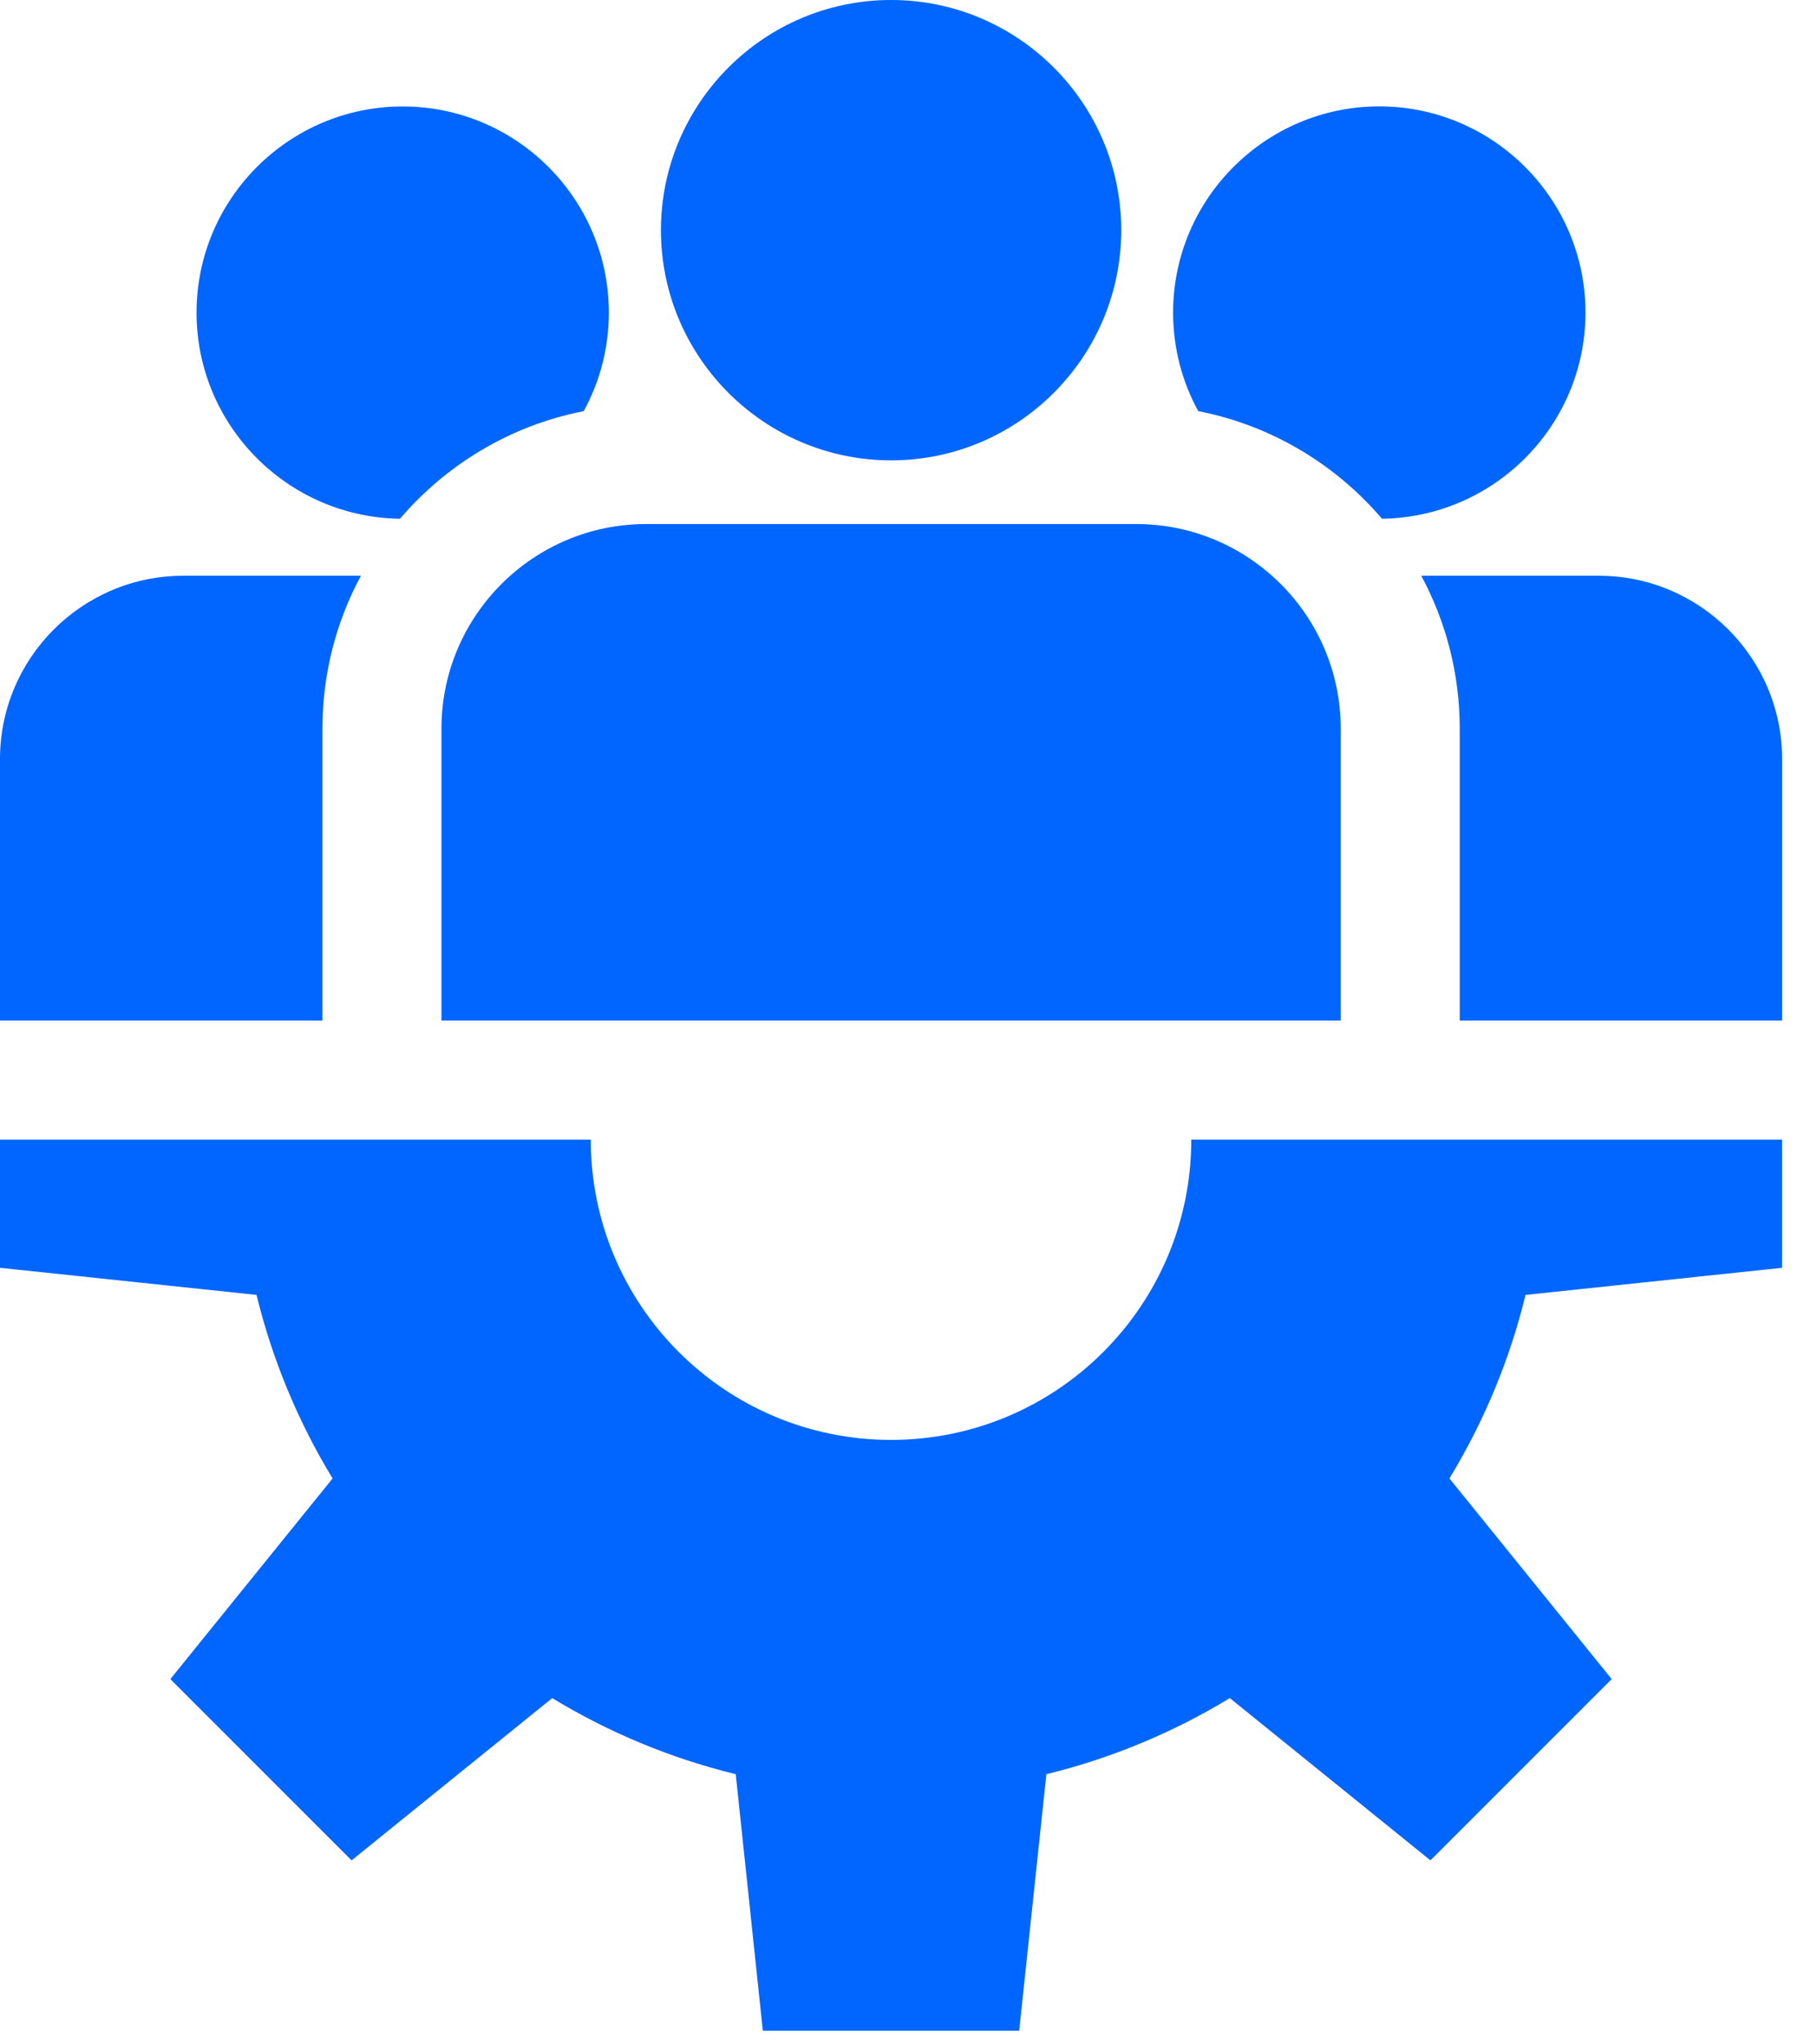 <svg width="24" height="27" viewBox="0 0 24 27" fill="none" xmlns="http://www.w3.org/2000/svg">
<path d="M23.538 16.744V15.051H15.735C15.735 17.241 13.96 19.017 11.769 19.017C9.579 19.017 7.803 17.241 7.803 15.051H0V16.744L3.388 17.102C3.6 17.969 3.942 18.784 4.393 19.526L2.25 22.176L4.644 24.57L7.294 22.427C8.036 22.878 8.851 23.22 9.718 23.432L10.076 26.82H13.462L13.821 23.432C14.687 23.22 15.502 22.878 16.244 22.427L18.894 24.57L21.288 22.176L19.145 19.526C19.596 18.784 19.939 17.969 20.15 17.102L23.538 16.744Z" fill="#0066FF"/>
<path d="M11.77 0C10.094 0 8.73 1.364 8.73 3.04C8.73 4.716 10.094 6.08 11.77 6.08C13.447 6.08 14.81 4.716 14.81 3.04C14.81 1.364 13.447 0 11.77 0Z" fill="#0066FF"/>
<path d="M15.007 6.921H8.534C7.043 6.921 5.831 8.133 5.831 9.623V13.479H17.709V9.623C17.709 8.133 16.497 6.921 15.007 6.921Z" fill="#0066FF"/>
<path d="M5.319 1.406C3.817 1.406 2.596 2.627 2.596 4.129C2.596 5.618 3.798 6.831 5.283 6.851C5.898 6.132 6.746 5.618 7.71 5.43C7.922 5.043 8.042 4.6 8.042 4.129C8.042 2.627 6.82 1.406 5.319 1.406Z" fill="#0066FF"/>
<path d="M2.421 7.604C1.086 7.604 0 8.69 0 10.025V13.479H4.259V9.623C4.259 8.893 4.443 8.205 4.767 7.604H2.421Z" fill="#0066FF"/>
<path d="M18.218 1.405C16.717 1.405 15.495 2.627 15.495 4.128C15.495 4.599 15.615 5.043 15.827 5.43C16.791 5.618 17.639 6.131 18.254 6.851C19.739 6.831 20.942 5.618 20.942 4.128C20.942 2.627 19.72 1.405 18.218 1.405Z" fill="#0066FF"/>
<path d="M21.118 7.604H18.773C19.096 8.205 19.281 8.893 19.281 9.623V13.479H23.539V10.025C23.539 8.69 22.453 7.604 21.118 7.604Z" fill="#0066FF"/>
</svg>
